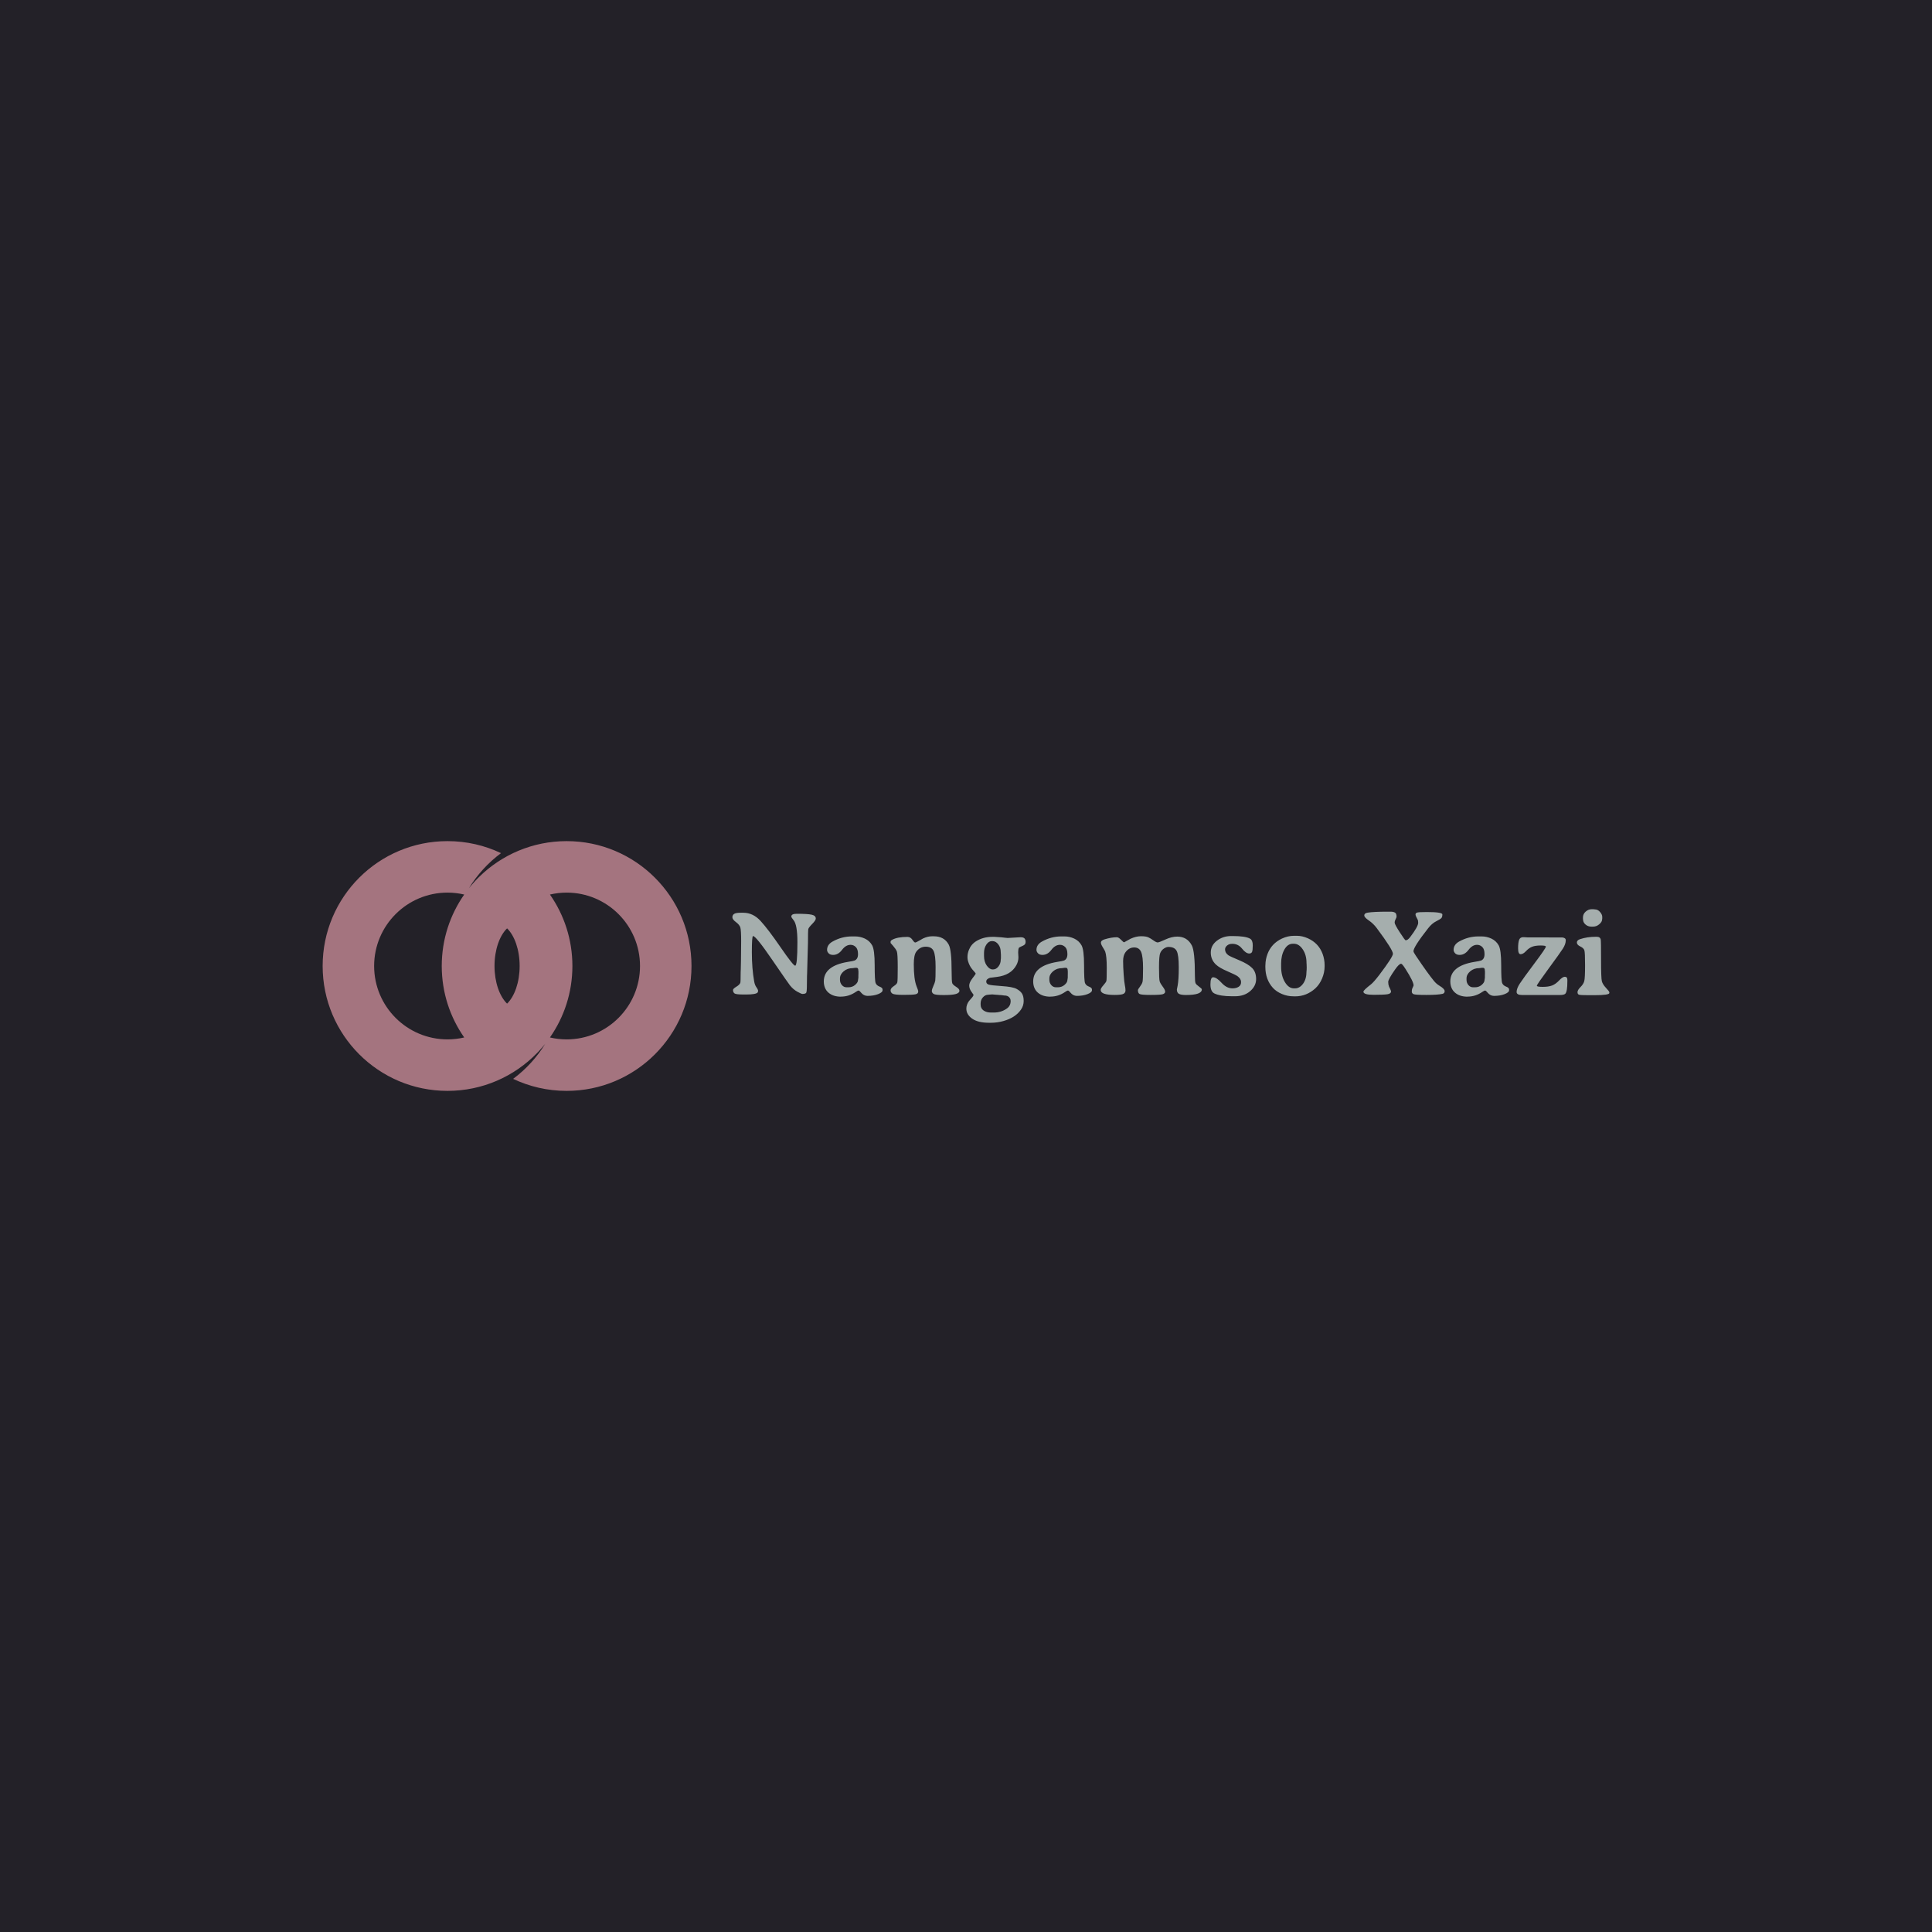 <svg version="1.1" preserveAspectRatio="none" xmlns="http://www.w3.org/2000/svg" width="500" height="500" viewBox="0 0 500 500"><rect width="100%" height="100%" fill="#232128" fill-opacity="1"/><svg viewBox="-62.731 132.116 566.697 110" width="333" height="64.638" x="83.5px" y="217.681px" xmlns="http://www.w3.org/2000/svg" xmlns:xlink="http://www.w3.org/1999/xlink" preserveAspectRatio="none"><defs></defs><style>.companyName {fill:#A5AEAD;fill-opacity:1;}.icon1 {fill:#A4747F;fill-opacity:1;}.icon2 {fill:#8CA6A2;fill-opacity:1;}.icon3 {fill:#5E718C;fill-opacity:1;}.icon3-str {stroke:#5E718C;stroke-opacity:1;}</style><g opacity="1" transform="rotate(0 -62.731 132.116)">
<svg width="162.453" height="110" x="-62.731" y="132.116" version="1.1" preserveAspectRatio="none" viewBox="5.388 19.706 90.572 61.328">
  <g transform="matrix(1 0 0 1 0 0)" class="icon1"><path d="M58.014,71.766c0.006-0.007,0.011-0.012,0.016-0.019c0.172-0.176,0.342-0.354,0.508-0.533  c0.01-0.01,0.018-0.019,0.026-0.028c0.164-0.177,0.327-0.358,0.487-0.54c0.01-0.01,0.02-0.02,0.028-0.03  c0.161-0.185,0.32-0.369,0.478-0.557c0.007-0.009,0.015-0.016,0.021-0.024c0.162-0.193,0.322-0.39,0.48-0.588  c0-0.001,0-0.001,0-0.001c-2.058,3.361-4.745,6.294-7.897,8.638c3.981,1.891,8.435,2.95,13.136,2.95  c16.935,0,30.663-13.729,30.663-30.664c0-16.935-13.729-30.663-30.663-30.663c-8.341,0-15.902,3.332-21.43,8.734  c-0.001,0.001-0.003,0.003-0.004,0.004c-0.179,0.175-0.356,0.353-0.531,0.532c-0.006,0.007-0.013,0.013-0.02,0.02  c-0.17,0.176-0.338,0.353-0.504,0.531c-0.01,0.011-0.02,0.021-0.029,0.031c-0.163,0.177-0.325,0.356-0.485,0.538  c-0.01,0.011-0.02,0.022-0.029,0.033c-0.161,0.183-0.32,0.368-0.478,0.556c-0.007,0.008-0.015,0.016-0.021,0.024  c-0.163,0.194-0.323,0.391-0.481,0.589c0,0.001,0,0.001,0,0.001c2.058-3.364,4.748-6.299,7.901-8.645  c-3.981-1.891-8.434-2.949-13.134-2.949c-16.936,0-30.664,13.729-30.664,30.663c0,16.936,13.729,30.664,30.664,30.664  C44.664,81.033,52.445,77.481,58.014,71.766z M18.031,50.369c0-9.952,8.067-18.021,18.021-18.021c1.409,0,2.78,0.167,4.098,0.474  c-3.477,4.972-5.517,11.021-5.517,17.547s2.04,12.576,5.517,17.549c-1.317,0.305-2.688,0.473-4.098,0.473  C26.098,68.391,18.031,60.322,18.031,50.369z M50.675,41.128c1.837,1.781,3.085,5.252,3.085,9.241c0,3.99-1.248,7.461-3.085,9.242  c-1.838-1.781-3.085-5.252-3.085-9.242C47.59,46.38,48.837,42.909,50.675,41.128z M61.199,67.918  c3.475-4.973,5.516-11.022,5.516-17.549s-2.041-12.575-5.516-17.547c1.316-0.307,2.688-0.474,4.098-0.474  c9.952,0,18.021,8.068,18.021,18.021c0,9.953-8.069,18.021-18.021,18.021C63.886,68.391,62.516,68.223,61.199,67.918z"></path></g>
</svg>
</g><g opacity="1" transform="rotate(0 117.722 162.116)">
<svg width="386.244" height="50" x="117.722" y="162.116" version="1.1" preserveAspectRatio="none" viewBox="1.758 -28.027 286.816 37.129">
  <g transform="matrix(1 0 0 1 0 0)" class="companyName"><path id="id-D6z1nYkh13" d="M26.17-6.25Q26.13-5.14 26.13-3.10Q26.13-1.05 25.89-0.69Q25.64-0.33 24.65-0.33L24.65-0.33Q24.32-0.33 22.99-1.06Q21.66-1.80 20.59-3.13L20.59-3.13Q20.14-3.67 14.80-11.46Q9.47-19.26 8.52-19.26L8.52-19.26Q8.13-19.26 8.13-13.96Q8.13-8.65 8.89-4.41L8.89-4.41Q9.10-3.22 9.64-2.48Q10.18-1.74 10.18-1.25L10.18-1.25L10.02-0.80Q9.45-0.14 6.27-0.14L6.27-0.14L5.43-0.14Q2.91-0.14 2.44-0.51Q1.97-0.88 1.97-1.62L1.97-1.62Q1.97-2.03 3.06-2.69Q4.14-3.34 4.36-3.98L4.36-3.98Q4.47-4.34 4.47-7.46L4.47-7.46L4.51-8.40L4.57-11.21Q4.63-14.00 4.63-17.57Q4.63-21.13 4.37-22.04Q4.10-22.95 2.93-23.82Q1.76-24.69 1.76-25.40Q1.76-26.11 2.31-26.49Q2.87-26.88 4.47-26.88L4.47-26.88L5.35-26.88Q8.52-26.88 10.98-24.20Q13.44-21.52 17.55-15.55Q21.66-9.57 22.29-9.57L22.29-9.57Q23.03-9.57 23.03-17.27L23.03-17.27Q23.03-22.99 21.76-24.47L21.76-24.47Q21.04-25.33 21.04-25.66L21.04-25.66Q21.04-26.54 22.81-26.54L22.81-26.54Q26.37-26.54 27.71-26.24Q29.04-25.94 29.04-24.98L29.04-24.98Q29.04-24.41 27.88-23.23Q26.72-22.05 26.60-21.57Q26.48-21.09 26.48-17.03L26.48-17.03L26.23-7.97L26.21-7.11L26.17-6.25Z M42.95-7.99L42.95-7.99Q42.95-8.87 42.40-8.87L42.40-8.87L41.89-8.87Q41.41-8.77 41.15-8.77L41.15-8.77Q39.38-8.77 38.16-7.73Q36.95-6.70 36.95-5.39L36.95-5.39L36.95-4.94Q36.95-3.95 37.58-3.22Q38.20-2.50 39.10-2.50L39.10-2.50L39.73-2.50Q41.02-2.50 41.93-3.30Q42.85-4.10 42.85-4.86L42.85-4.86Q42.93-5.25 42.93-5.37L42.93-5.37L42.97-5.68L42.97-6.52L42.99-6.84L42.99-7.70Q42.95-7.89 42.95-7.99ZM50.88-1.80L50.88-1.80L50.88-1.50Q50.88-0.84 49.41-0.26Q47.95 0.31 45.94 0.31L45.94 0.31Q44.71 0.31 43.81-0.80L43.81-0.80Q43.32-1.43 43.05-1.43L43.05-1.43Q42.77-1.45 42.11-0.98L42.11-0.98Q39.88 0.55 37.30 0.55L37.30 0.55Q37.29 0.55 37.27 0.57L37.27 0.57Q34.73 0.57 33.20-0.74Q31.68-2.05 31.66-4.41L31.66-4.41Q31.66-9.49 39.47-10.80L39.47-10.80Q41.35-11.09 41.72-11.25L41.72-11.25Q42.85-11.72 42.85-13.34Q42.85-14.96 42.12-15.67Q41.39-16.39 40.41-16.39L40.41-16.39Q38.87-16.39 37.62-14.74Q36.37-13.09 34.71-13.09L34.71-13.09Q33.73-13.09 33.23-13.62Q32.73-14.16 32.73-14.73L32.73-14.73Q32.73-16.45 34.53-17.46L34.53-17.46Q37.52-19.14 40.86-19.14L40.86-19.14L41.88-19.14Q43.55-19.14 45.09-18.43Q46.62-17.71 47.46-16.25Q48.30-14.79 48.30-9.71Q48.30-4.63 48.62-3.86Q48.95-3.09 49.91-2.72Q50.88-2.36 50.88-1.80Z M76.02-1.37L76.02-1.37Q76.02-0.64 74.83-0.30Q73.65 0.04 70.87 0.04Q68.09 0.04 67.54-0.35Q66.99-0.74 66.99-1.28Q66.99-1.82 67.49-2.91Q67.99-4.00 68.11-4.67Q68.22-5.33 68.22-9.16Q68.22-12.99 67.57-14.38Q66.91-15.78 65-15.78Q63.09-15.78 61.89-14.12L61.89-14.12Q61.09-13.01 61.09-10.04L61.09-10.04Q61.09-5.14 61.99-2.85L61.99-2.85Q62.54-1.52 62.54-1.13L62.54-1.13Q62.54-0.39 61.64-0.21Q60.74-0.02 57.74-0.02Q54.75-0.02 54.12-0.42Q53.50-0.82 53.50-1.50Q53.50-2.19 54.53-2.87Q55.57-3.55 55.70-4.11Q55.84-4.67 55.84-9.07Q55.84-13.48 55.55-14.23Q55.25-14.98 54.38-15.98Q53.50-16.97 53.50-16.99L53.50-16.99L53.50-17.40Q53.50-17.73 53.98-18.01L53.98-18.01Q55.68-18.98 59.04-18.98L59.04-18.98Q59.98-18.98 60.62-18.07Q61.25-17.15 61.54-17.15Q61.84-17.15 62.92-17.78Q64.00-18.42 64.10-18.46L64.10-18.46Q65.66-19.18 67.01-19.18L67.01-19.18L67.64-19.18Q71.05-19.18 72.52-16.45L72.52-16.45Q73.46-14.67 73.46-7.91L73.46-7.91Q73.46-4.30 73.69-3.79Q73.93-3.28 74.97-2.63Q76.02-1.97 76.02-1.37Z M89.59-13.20L89.57-13.34L89.53-14.00Q89.53-15.51 88.72-16.55Q87.91-17.60 86.82-17.60L86.82-17.60L86.58-17.60Q85.59-17.60 84.82-16.46Q84.06-15.31 84.06-13.75L84.06-13.75L84.06-12.75Q84.06-10.88 84.95-9.61Q85.84-8.34 86.89-8.34L86.89-8.34L87.03-8.34Q88.03-8.34 88.78-9.31Q89.53-10.27 89.53-11.54L89.53-11.54L89.55-11.66L89.57-11.80L89.59-12.21L89.59-13.20ZM90.64 0.18L90.64 0.18Q89.71 0.02 89.00 0.02L89.00 0.02L88.85 0L88.71-0.02L87.83-0.08Q87.68-0.10 87.56-0.10L87.56-0.10L86.91-0.16L86.48-0.16L86.35-0.14L85.94-0.12L85.41-0.06Q84.47-0.06 83.71 0.77Q82.95 1.60 82.95 2.75L82.95 2.75L82.95 3.16Q82.95 4.41 83.92 5.09Q84.88 5.76 86.37 5.76L86.37 5.76L87.23 5.76Q89.73 5.76 91.60 4.39L91.60 4.39Q92.77 3.54 92.77 1.97L92.77 1.97L92.75 1.84Q92.75 1.23 92.23 0.70Q91.70 0.18 90.64 0.18ZM97.29-18.49Q97.66-18.11 97.66-17.30Q97.66-16.50 96.88-16.15L96.88-16.15Q95.55-15.57 95.47-15.41L95.47-15.41Q95.23-14.96 95.23-13.96L95.23-13.96L95.25-13.46Q95.31-12.66 95.31-12.29L95.31-12.29Q95.31-11.02 94.67-9.80L94.67-9.80Q92.91-6.45 88.18-5.88L88.18-5.88Q86.09-5.63 86.02-5.61L86.02-5.61Q84.79-5.20 84.79-4.38L84.79-4.38Q84.79-3.65 85.57-3.39Q86.35-3.13 89.89-2.89Q93.44-2.66 94.68-1.99Q95.92-1.33 96.47-0.46Q97.03 0.41 97.03 1.97Q97.03 3.54 96.13 4.82L96.13 4.82Q94.30 7.46 90.35 8.55L90.35 8.55Q88.40 9.10 86.29 9.10L86.29 9.10L85.68 9.10Q82.09 9.10 80.19 7.76Q78.28 6.43 78.28 4.49L78.28 4.49Q78.28 3.20 79.12 2.03L79.12 2.03Q79.28 1.82 79.95 1.07Q80.63 0.33 80.63-0.06L80.63-0.06Q80.63-0.10 79.92-1.08Q79.22-2.07 79.22-3.07Q79.22-4.06 80.27-5.43Q81.33-6.80 81.33-6.97Q81.33-7.15 80.29-8.28L80.29-8.28Q79.28-9.45 78.81-11.13L78.81-11.13Q78.65-11.70 78.65-12.30L78.65-12.30Q78.65-12.36 78.65-12.44L78.65-12.44Q78.65-13.55 79.10-14.69L79.10-14.69Q79.84-16.56 81.50-17.58L81.50-17.58Q83.79-19.00 86.82-19.00L86.82-19.00L87.40-19.00Q87.56-19.00 89.71-18.85L89.71-18.85L90.76-18.73Q91.64-18.63 91.78-18.63L91.78-18.63L96.02-18.87Q96.93-18.87 97.29-18.49Z M111.43-7.99L111.43-7.99Q111.43-8.87 110.88-8.87L110.88-8.87L110.37-8.87Q109.88-8.77 109.63-8.77L109.63-8.77Q107.85-8.77 106.64-7.73Q105.43-6.70 105.43-5.39L105.43-5.39L105.43-4.94Q105.43-3.95 106.05-3.22Q106.68-2.50 107.58-2.50L107.58-2.50L108.20-2.50Q109.49-2.50 110.41-3.30Q111.33-4.10 111.33-4.86L111.33-4.86Q111.41-5.25 111.41-5.37L111.41-5.37L111.45-5.68L111.45-6.52L111.46-6.84L111.46-7.70Q111.43-7.89 111.43-7.99ZM119.36-1.80L119.36-1.80L119.36-1.50Q119.36-0.84 117.89-0.26Q116.43 0.31 114.41 0.31L114.41 0.31Q113.18 0.31 112.29-0.80L112.29-0.80Q111.80-1.43 111.52-1.43L111.52-1.43Q111.25-1.45 110.59-0.98L110.59-0.98Q108.36 0.55 105.78 0.55L105.78 0.55Q105.76 0.55 105.74 0.57L105.74 0.57Q103.20 0.57 101.68-0.74Q100.16-2.05 100.14-4.41L100.14-4.41Q100.14-9.49 107.95-10.80L107.95-10.80Q109.82-11.09 110.20-11.25L110.20-11.25Q111.33-11.72 111.33-13.34Q111.33-14.96 110.60-15.67Q109.86-16.39 108.89-16.39L108.89-16.39Q107.34-16.39 106.09-14.74Q104.84-13.09 103.18-13.09L103.18-13.09Q102.21-13.09 101.71-13.62Q101.21-14.16 101.21-14.73L101.21-14.73Q101.21-16.45 103.01-17.46L103.01-17.46Q106.00-19.14 109.34-19.14L109.34-19.14L110.35-19.14Q112.03-19.14 113.56-18.43Q115.10-17.71 115.94-16.25Q116.78-14.79 116.78-9.71Q116.78-4.63 117.10-3.86Q117.42-3.09 118.39-2.72Q119.36-2.36 119.36-1.80Z M155.29-1.80L155.29-1.80Q155.29 0.02 150.12 0.02L150.12 0.02Q148.42 0.02 147.77-0.38Q147.13-0.78 147.13-1.78L147.13-1.78L147.38-3.03Q147.75-5 147.75-9.03Q147.75-13.07 147.07-14.38Q146.39-15.70 144.38-15.70L144.38-15.70Q143.69-15.70 142.89-15.17Q142.09-14.63 141.69-13.71Q141.29-12.79 141.29-8.97Q141.29-5.16 141.51-4.43Q141.74-3.71 142.52-2.69Q143.30-1.66 143.30-1.08Q143.30-0.51 142.55-0.25Q141.80 0 138.59 0Q135.39 0 134.89-0.33Q134.39-0.66 134.39-1.54L134.39-1.54Q134.39-1.84 135.05-2.69Q135.70-3.54 135.89-4.24Q136.07-4.94 136.07-8.75Q136.07-12.56 135.45-14.04Q134.82-15.53 133.16-15.53Q131.50-15.53 130.35-14.00L130.35-14.00Q129.55-12.95 129.55-11.07Q129.55-9.20 129.73-6.70Q129.90-4.20 130.12-3.18Q130.33-2.17 130.33-1.46Q130.33-0.76 129.71-0.38Q129.08 0 126.74 0L126.74 0Q122.21 0 122.21-1.64L122.21-1.64Q122.21-2.17 123.09-3.15Q123.96-4.14 124.08-4.58Q124.20-5.02 124.20-8.87Q124.20-12.71 123.69-14.18L123.69-14.18Q123.55-14.55 122.92-15.56Q122.29-16.56 122.29-17.09L122.29-17.09Q122.29-17.83 123.54-18.20L123.54-18.20Q125.76-18.87 127.50-18.87L127.50-18.87Q128.07-18.87 128.87-18.04Q129.67-17.21 129.88-17.21L129.88-17.21L130.51-17.56Q131.66-18.22 131.99-18.38L131.99-18.38Q133.79-19.20 135.39-19.20Q136.99-19.20 137.77-18.85Q138.55-18.50 139.47-17.83Q140.39-17.17 140.85-17.17Q141.31-17.17 143.38-18.13Q145.45-19.08 147.25-19.08L147.25-19.08Q150.49-19.08 152.01-16.21L152.01-16.21Q153.03-14.34 153.03-6.31L153.03-6.31Q153.03-4.28 153.25-3.82Q153.48-3.36 154.38-2.72Q155.29-2.09 155.29-1.80Z M171.07-18.40Q171.95-17.89 171.95-16.25Q171.95-14.61 171.72-14.08Q171.48-13.55 170.80-13.55L170.80-13.55Q169.71-13.55 168.45-15.14Q167.19-16.72 165.27-16.72L165.27-16.72Q164.18-16.72 163.54-16.15Q162.89-15.59 162.89-14.90L162.89-14.90Q162.89-13.73 164.02-12.95L164.02-12.95Q164.57-12.58 167.53-11.34Q170.49-10.10 171.77-8.78Q173.05-7.46 173.05-5.20Q173.05-2.93 171.11-1.25Q169.18 0.43 166.15 0.43L166.15 0.43L165.12 0.43Q161.33 0.43 159.43-0.47L159.43-0.47Q158.11-1.09 158.11-3.44Q158.11-5.78 158.98-5.78L158.98-5.78Q160.10-5.78 161.75-3.96Q163.40-2.15 165.33-2.15L165.33-2.15Q166.50-2.15 167.31-2.65Q168.13-3.14 168.13-4.21Q168.13-5.27 166.99-6.11L166.99-6.11Q166.39-6.56 163.72-7.71Q161.05-8.85 159.92-9.92L159.92-9.92Q158.22-11.52 158.22-13.86Q158.22-16.19 160.21-17.72Q162.21-19.26 164.86-19.26L164.86-19.26L165.39-19.26Q169.57-19.26 171.07-18.40L171.07-18.40Z M185.41-16.74L185.41-16.74L185.04-16.74Q183.36-16.74 182.29-14.84Q181.23-12.95 181.23-10.31L181.23-10.31L181.23-9.22Q181.23-6.25 182.46-4.20Q183.69-2.15 185.41-2.15L185.41-2.15L185.78-2.15Q187.29-2.15 188.41-3.68Q189.53-5.21 189.53-7.77L189.53-7.77L189.57-8.18L189.59-9.00L189.59-9.22L189.57-9.43L189.57-9.84Q189.53-10.27 189.53-10.47L189.53-10.47Q189.53-13.07 188.30-14.90Q187.07-16.74 185.41-16.74ZM185.43-19.34L185.43-19.34L186.41-19.34Q188.14-19.34 189.98-18.52L189.98-18.52Q193.48-16.95 194.79-13.44L194.79-13.44Q195.45-11.62 195.45-9.73L195.45-9.73L195.45-9.38Q195.45-7.34 194.63-5.39Q193.81-3.44 192.42-2.15L192.42-2.15Q189.53 0.47 185.78 0.47L185.78 0.47Q185.49 0.47 185.20 0.45L185.20 0.45Q183.32 0.45 181.51-0.30Q179.71-1.05 178.55-2.30L178.55-2.30Q176.07-5.04 176.07-9.16L176.07-9.16L176.07-9.49L176.09-9.82Q176.11-11.64 176.78-13.42L176.78-13.42Q178.07-16.82 181.50-18.44L181.50-18.44Q183.44-19.34 185.43-19.34Z M221.95-17.87L221.95-17.87Q222.64-17.87 223.44-18.93L223.44-18.93Q226.05-22.36 226.05-23.59L226.05-23.59Q226.05-24.34 225.86-24.67L225.86-24.67Q225.18-25.86 225.18-26.31Q225.18-26.76 225.66-26.93Q226.15-27.11 228.87-27.11L228.87-27.11Q233.96-27.11 233.96-26.33Q233.96-25.55 233.67-25.18Q233.38-24.80 231.96-24.10Q230.55-23.40 229.32-21.82L229.32-21.82Q224.51-15.70 224.51-14.30L224.51-14.30Q224.51-13.98 225.27-12.85L225.27-12.85Q229.18-7.03 231.25-4.53L231.25-4.53Q232.03-3.59 233.01-3.01L233.01-3.01Q234.71-1.99 234.71-1.25Q234.71-0.51 233.98-0.35L233.98-0.35Q232.38 0 228.73 0Q225.08 0 224.52-0.26Q223.96-0.53 223.96-1.12Q223.96-1.72 224.14-2.17L224.14-2.17L224.36-2.62L224.55-3.11Q224.55-4.36 221.89-8.52L221.89-8.52Q220.82-10.20 220.47-10.20L220.47-10.20Q219.80-10.20 218.48-8.30L218.48-8.30Q216.25-5.12 216.25-4.26Q216.25-3.40 216.52-2.70L216.52-2.70L216.80-2.15Q217.17-1.39 217.17-1.13L217.17-1.13Q217.17-0.43 216.02-0.23Q214.86-0.04 211.50-0.04Q208.14-0.04 208.14-1.07L208.14-1.07Q208.14-1.54 210.61-3.46L210.61-3.46Q211.54-4.20 213.36-6.58L213.36-6.58Q217.79-12.44 217.79-13.46L217.79-13.46Q217.79-14.77 212.48-21.88L212.48-21.88Q211.37-23.36 209.89-24.37Q208.42-25.37 208.42-26.00L208.42-26.00Q208.42-26.74 209.51-26.91L209.51-26.91Q211.46-27.23 216.19-27.23L216.19-27.23L217.05-27.23Q217.95-27.23 218.47-26.92Q218.98-26.62 218.98-25.61L218.98-25.61Q218.98-25.35 218.67-24.78Q218.36-24.20 218.36-23.63Q218.36-23.07 220.04-20.47Q221.72-17.87 221.95-17.87Z M247.85-7.99L247.85-7.99Q247.85-8.87 247.30-8.87L247.30-8.87L246.80-8.87Q246.31-8.77 246.05-8.77L246.05-8.77Q244.28-8.77 243.07-7.73Q241.86-6.70 241.86-5.39L241.86-5.39L241.86-4.94Q241.86-3.95 242.48-3.22Q243.11-2.50 244.00-2.50L244.00-2.50L244.63-2.50Q245.92-2.50 246.84-3.30Q247.75-4.10 247.75-4.86L247.75-4.86Q247.83-5.25 247.83-5.37L247.83-5.37L247.87-5.68L247.87-6.52L247.89-6.84L247.89-7.70Q247.85-7.89 247.85-7.99ZM255.78-1.80L255.78-1.80L255.78-1.50Q255.78-0.84 254.32-0.26Q252.85 0.31 250.84 0.31L250.84 0.31Q249.61 0.31 248.71-0.80L248.71-0.80Q248.22-1.43 247.95-1.43L247.95-1.43Q247.68-1.45 247.01-0.98L247.01-0.98Q244.79 0.55 242.21 0.55L242.21 0.55Q242.19 0.55 242.17 0.57L242.17 0.57Q239.63 0.57 238.11-0.74Q236.58-2.05 236.56-4.41L236.56-4.41Q236.56-9.49 244.38-10.80L244.38-10.80Q246.25-11.09 246.62-11.25L246.62-11.25Q247.75-11.72 247.75-13.34Q247.75-14.96 247.02-15.67Q246.29-16.39 245.31-16.39L245.31-16.39Q243.77-16.39 242.52-14.74Q241.27-13.09 239.61-13.09L239.61-13.09Q238.63-13.09 238.13-13.62Q237.64-14.16 237.64-14.73L237.64-14.73Q237.64-16.45 239.43-17.46L239.43-17.46Q242.42-19.14 245.76-19.14L245.76-19.14L246.78-19.14Q248.46-19.14 249.99-18.43Q251.52-17.71 252.36-16.25Q253.20-14.79 253.20-9.71Q253.20-4.63 253.53-3.86Q253.85-3.09 254.81-2.72Q255.78-2.36 255.78-1.80Z M261.91-18.81L261.91-18.81L267.83-18.81Q273.03-18.81 273.22-18.79L273.22-18.79Q274.32-18.67 274.32-17.89L274.32-17.89Q274.32-16.62 273.36-15.13Q272.40-13.63 268.63-8.51Q264.86-3.38 264.86-3.01Q264.86-2.64 266.78-2.64Q268.69-2.64 269.85-3.09Q271.02-3.54 272.15-4.74Q273.28-5.94 274.00-5.94L274.00-5.94Q274.84-5.94 274.84-4.92L274.84-4.92L274.84-4.43Q274.84-1.17 274.20-0.43L274.20-0.43Q273.81 0.02 272.40 0.02L272.40 0.02L260 0.02Q258.24 0.02 258.24-0.98L258.24-0.98Q258.24-2.11 259.30-3.73Q260.35-5.35 264.08-10.32Q267.81-15.29 267.81-15.80L267.81-15.80Q267.81-16.17 266.09-16.17Q264.38-16.17 263.32-15.76Q262.27-15.35 261.32-14.34Q260.37-13.32 259.55-13.32Q258.73-13.32 258.73-15.22Q258.73-17.13 259.06-18.01Q259.39-18.89 260.39-18.89L260.39-18.89L260.88-18.87Q261.88-18.81 261.91-18.81Z M279.94-24.82L279.94-25.33Q279.94-26.46 280.83-27.25Q281.72-28.03 282.75-28.03L282.75-28.03L283.38-28.03Q283.67-27.97 283.87-27.97L283.87-27.97Q284.80-27.97 285.53-27.13Q286.25-26.29 286.25-25.53L286.25-25.53L286.25-25.02Q286.21-24.82 286.21-24.73L286.21-24.73Q286.21-23.91 285.29-23.13Q284.38-22.34 283.26-22.34L283.26-22.34L282.66-22.34Q281.56-22.34 280.77-23.04Q279.98-23.73 279.98-24.63L279.98-24.63L279.94-24.82ZM283.65 0.08L283.65 0.08L281.80 0.08Q279.20 0.08 278.68-0.07Q278.16-0.21 278.16-0.91Q278.16-1.60 279.14-2.58Q280.12-3.55 280.37-4.54Q280.63-5.53 280.63-9.68Q280.63-13.83 280.41-14.57Q280.20-15.31 279.07-15.85Q277.95-16.39 277.95-17.14Q277.95-17.89 278.98-18.24L278.98-18.24Q281.33-19.02 284.16-19.02L284.16-19.02L284.45-19.02Q285.59-19.02 285.76-18.07L285.76-18.07Q285.86-17.52 285.86-11.51Q285.86-5.51 286.12-4.48Q286.39-3.46 287.48-2.30Q288.57-1.15 288.57-0.86L288.57-0.86L288.57-0.63Q288.57 0.08 283.65 0.08Z"/></g>
</svg>
</g></svg></svg>